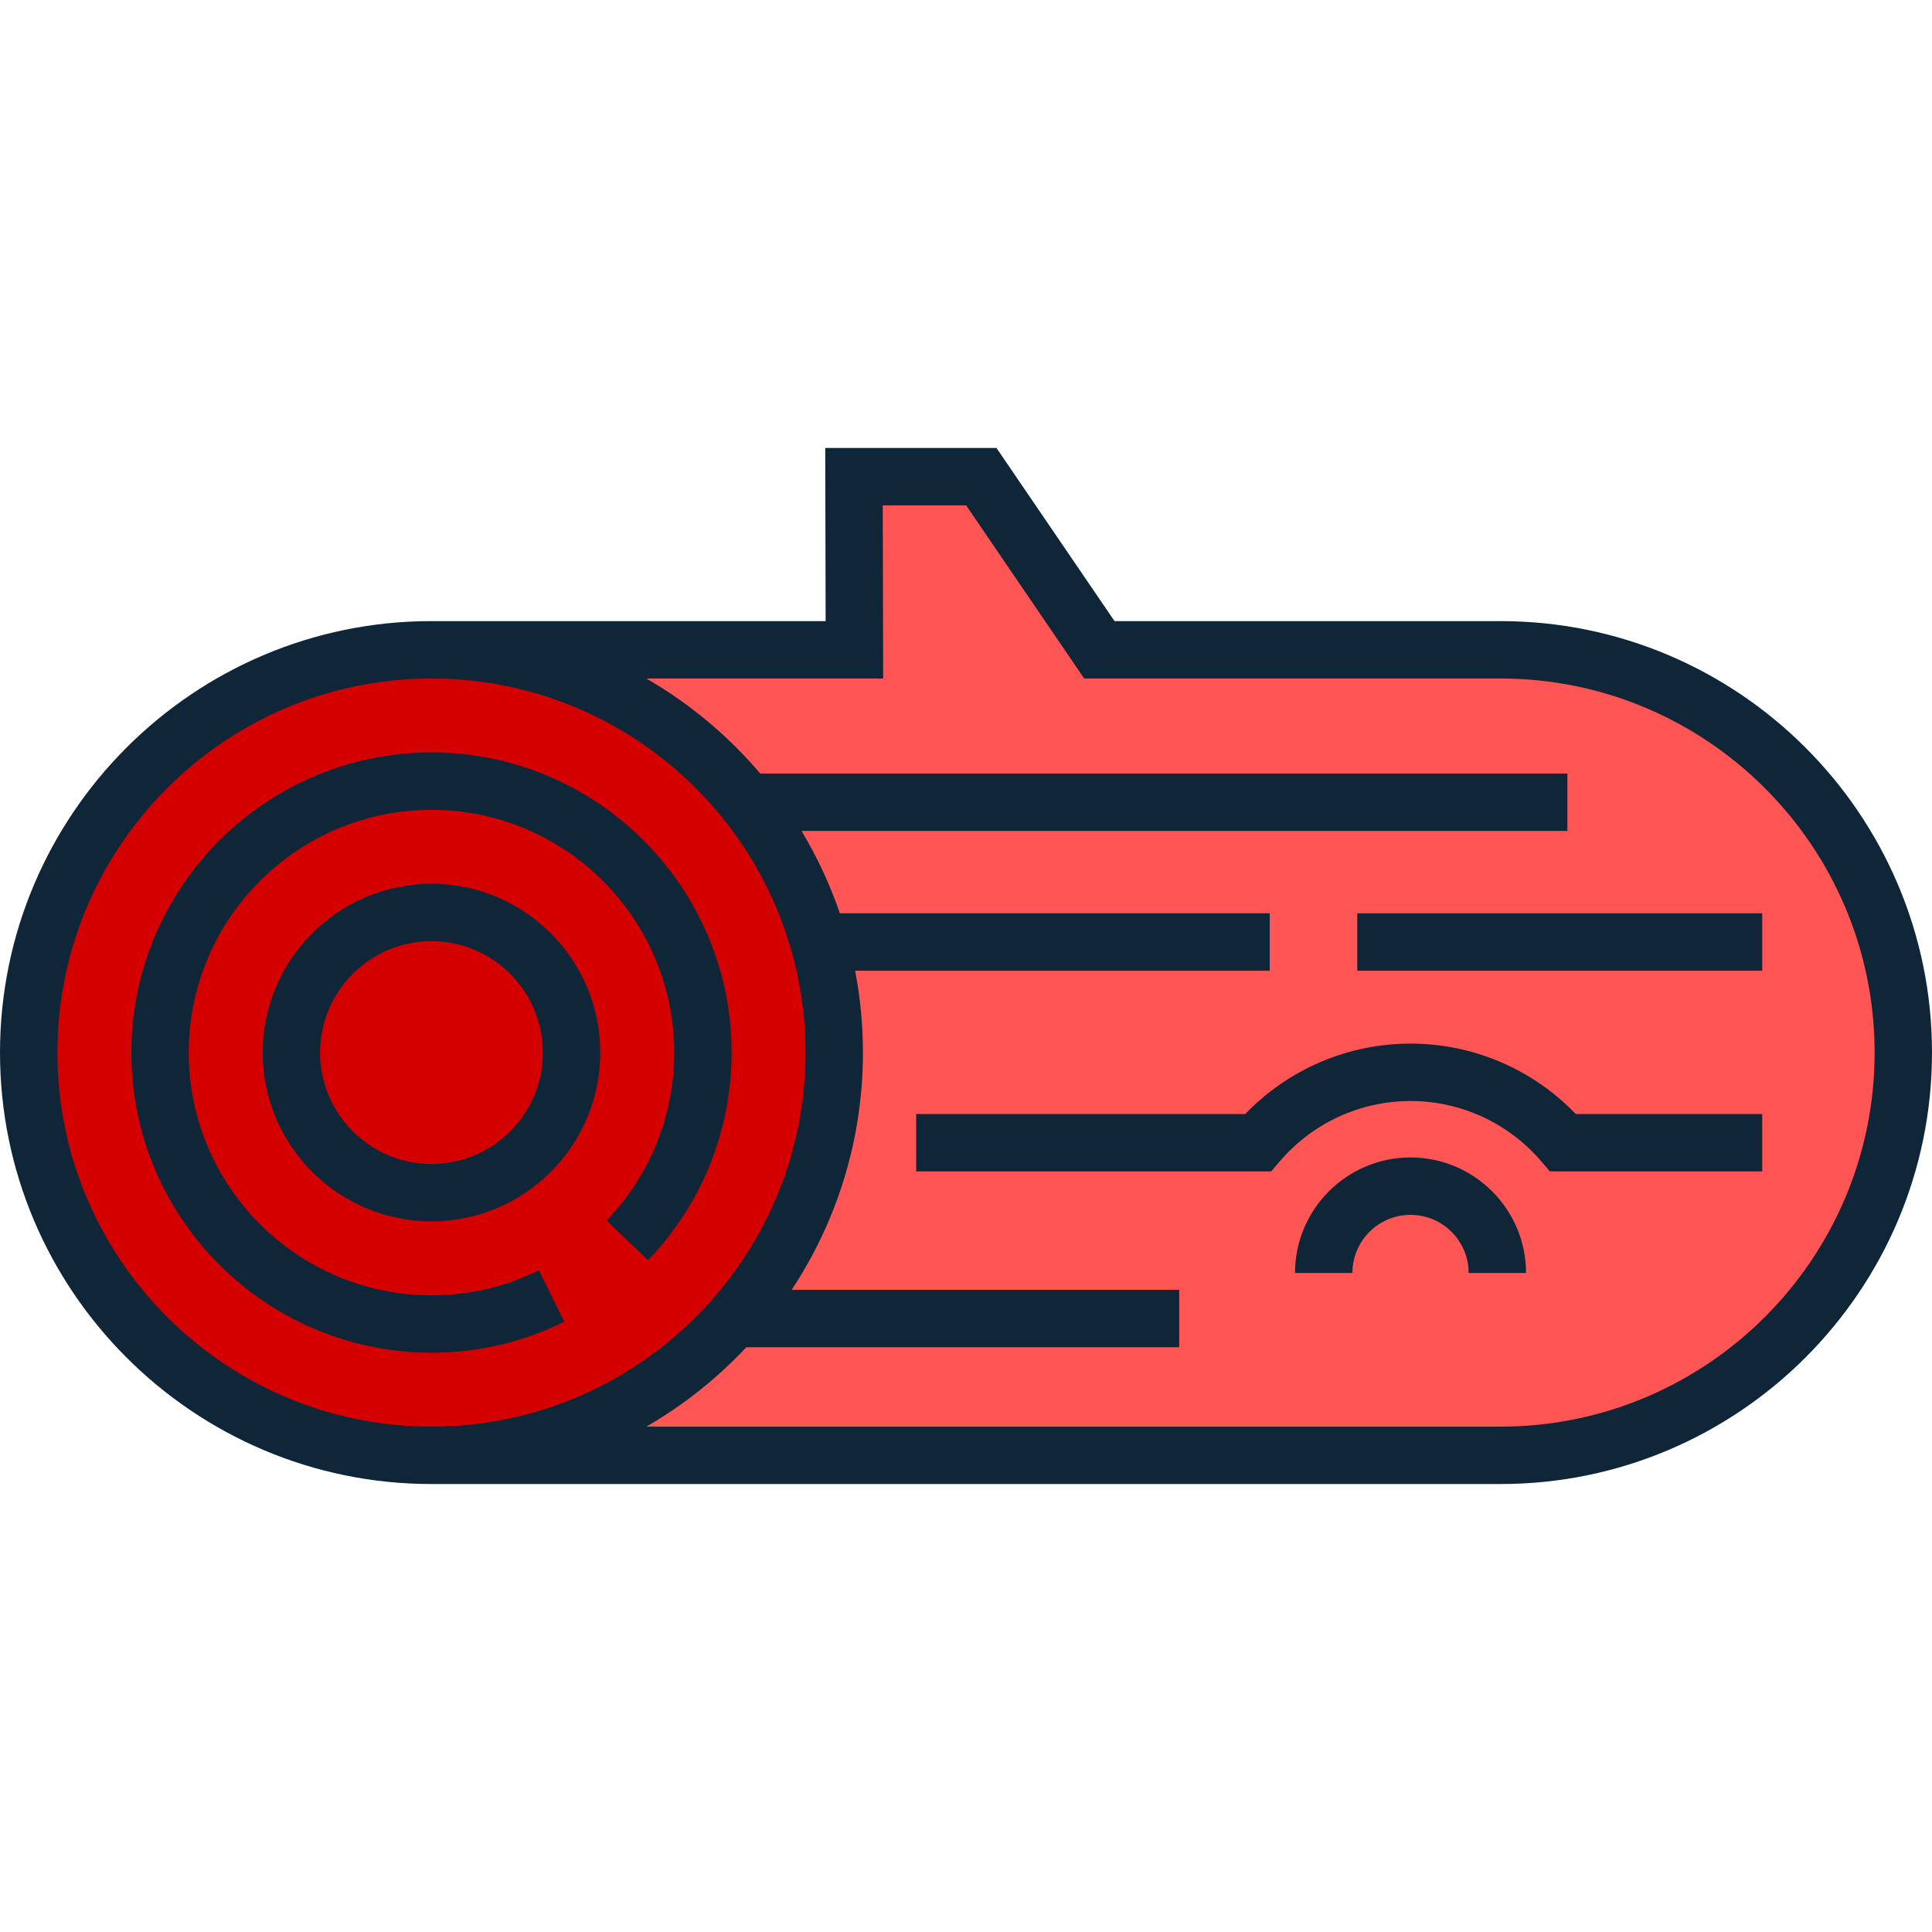 <?xml version="1.0" encoding="UTF-8" standalone="no"?>
<!-- Generator: Adobe Illustrator 19.0.0, SVG Export Plug-In . SVG Version: 6.00 Build 0)  -->

<svg
   version="1.1"
   id="Capa_1"
   x="0px"
   y="0px"
   viewBox="0 0 504.895 504.895"
   style="enable-background:new 0 0 504.895 504.895;"
   xml:space="preserve"
   width="512"
   height="512"
   sodipodi:docname="16.svg"
   inkscape:version="1.1.1 (c3084ef, 2021-09-22)"
   xmlns:inkscape="http://www.inkscape.org/namespaces/inkscape"
   xmlns:sodipodi="http://sodipodi.sourceforge.net/DTD/sodipodi-0.dtd"
   xmlns="http://www.w3.org/2000/svg"
   xmlns:svg="http://www.w3.org/2000/svg"><defs
   id="defs2817" /><sodipodi:namedview
   id="namedview2815"
   pagecolor="#ffffff"
   bordercolor="#666666"
   borderopacity="1.0"
   inkscape:pageshadow="2"
   inkscape:pageopacity="0.0"
   inkscape:pagecheckerboard="0"
   showgrid="false"
   inkscape:zoom="1"
   inkscape:cx="255.5"
   inkscape:cy="255.5"
   inkscape:window-width="1296"
   inkscape:window-height="1081"
   inkscape:window-x="792"
   inkscape:window-y="225"
   inkscape:window-maximized="0"
   inkscape:current-layer="g2812" />
<g
   id="g2812">
	<path
   style="fill:#ff5555"
   d="M392.139,169.814H287.295l-30.847-45.246h-33.27l0.103,45.246H112.756   C54.624,169.814,7.5,216.938,7.5,275.07c0,58.131,47.124,105.256,105.256,105.256h279.383c58.132,0,105.256-47.125,105.256-105.256   C497.395,216.938,450.271,169.814,392.139,169.814z"
   id="path2796" />
	<circle
   style="fill:#d40000"
   cx="112.756"
   cy="275.07"
   r="105.256"
   id="circle2798" />
	<path
   style="fill:#0F2639;"
   d="M392.139,162.314h-100.88l-30.847-45.246h-44.75l0.103,45.246H112.756   C50.582,162.314,0,212.897,0,275.07s50.582,112.756,112.756,112.756h279.383c62.174,0,112.756-50.582,112.756-112.756   S454.313,162.314,392.139,162.314z M15,275.07c0-53.903,43.853-97.756,97.756-97.756c53.902,0,97.755,43.853,97.755,97.756   c0,53.903-43.853,97.756-97.755,97.756C58.853,372.826,15,328.973,15,275.07z M392.139,372.826H168.903   c9.713-5.601,18.514-12.612,26.131-20.745h113.134v-15H206.879c11.768-17.803,18.632-39.119,18.632-62.011   c0-7.313-0.708-14.461-2.044-21.39h108.346v-15H219.484c-2.588-7.569-5.962-14.777-10.021-21.528h200.148v-15H198.686   c-8.404-9.889-18.475-18.318-29.782-24.838h61.895l-0.103-45.246h21.789l30.847,45.246h108.808   c53.903,0,97.756,43.853,97.756,97.756C489.895,328.973,446.042,372.826,392.139,372.826z"
   id="path2800" />
	<path
   style="fill:#0F2639;"
   d="M147.473,345.395l-6.659-13.441c-8.772,4.346-18.212,6.55-28.058,6.55   c-34.978,0-63.434-28.456-63.434-63.433c0-34.978,28.456-63.434,63.434-63.434c34.977,0,63.433,28.456,63.433,63.434   c0.001,16.417-6.276,32.001-17.673,43.881l10.824,10.385c14.09-14.686,21.849-33.958,21.849-54.266   c0-43.249-35.185-78.434-78.433-78.434c-43.248,0-78.434,35.185-78.434,78.434c0,43.248,35.185,78.433,78.434,78.433   C124.932,353.503,136.612,350.775,147.473,345.395z"
   id="path2802" />
	<path
   style="fill:#0F2639;"
   d="M68.645,275.07c0,24.323,19.788,44.11,44.111,44.11c24.323,0,44.11-19.788,44.11-44.11   c0-24.323-19.788-44.111-44.11-44.111C88.433,230.959,68.645,250.747,68.645,275.07z M141.866,275.07   c0,16.051-13.059,29.11-29.11,29.11c-16.052,0-29.111-13.059-29.111-29.11c0-16.052,13.059-29.111,29.111-29.111   C128.807,245.959,141.866,259.018,141.866,275.07z"
   id="path2804" />
	<rect
   x="354.697"
   y="238.681"
   style="fill:#0F2639;"
   width="105.826"
   height="15"
   id="rect2806" />
	<path
   style="fill:#0F2639;"
   d="M368.614,302.482c-16.644,0-30.185,13.541-30.185,30.186h15c0-8.374,6.812-15.186,15.185-15.186   c8.373,0,15.185,6.812,15.185,15.186h15C398.799,316.022,385.258,302.482,368.614,302.482z"
   id="path2808" />
	<path
   style="fill:#0F2639;"
   d="M368.614,272.73c-16.357,0-31.903,6.662-43.186,18.394h-86v15h92.774l2.246-2.627   c8.564-10.02,21.018-15.767,34.166-15.767c13.148,0,25.602,5.747,34.165,15.767l2.245,2.627h55.498v-15H411.8   C400.518,279.392,384.971,272.73,368.614,272.73z"
   id="path2810" />
</g>















</svg>
